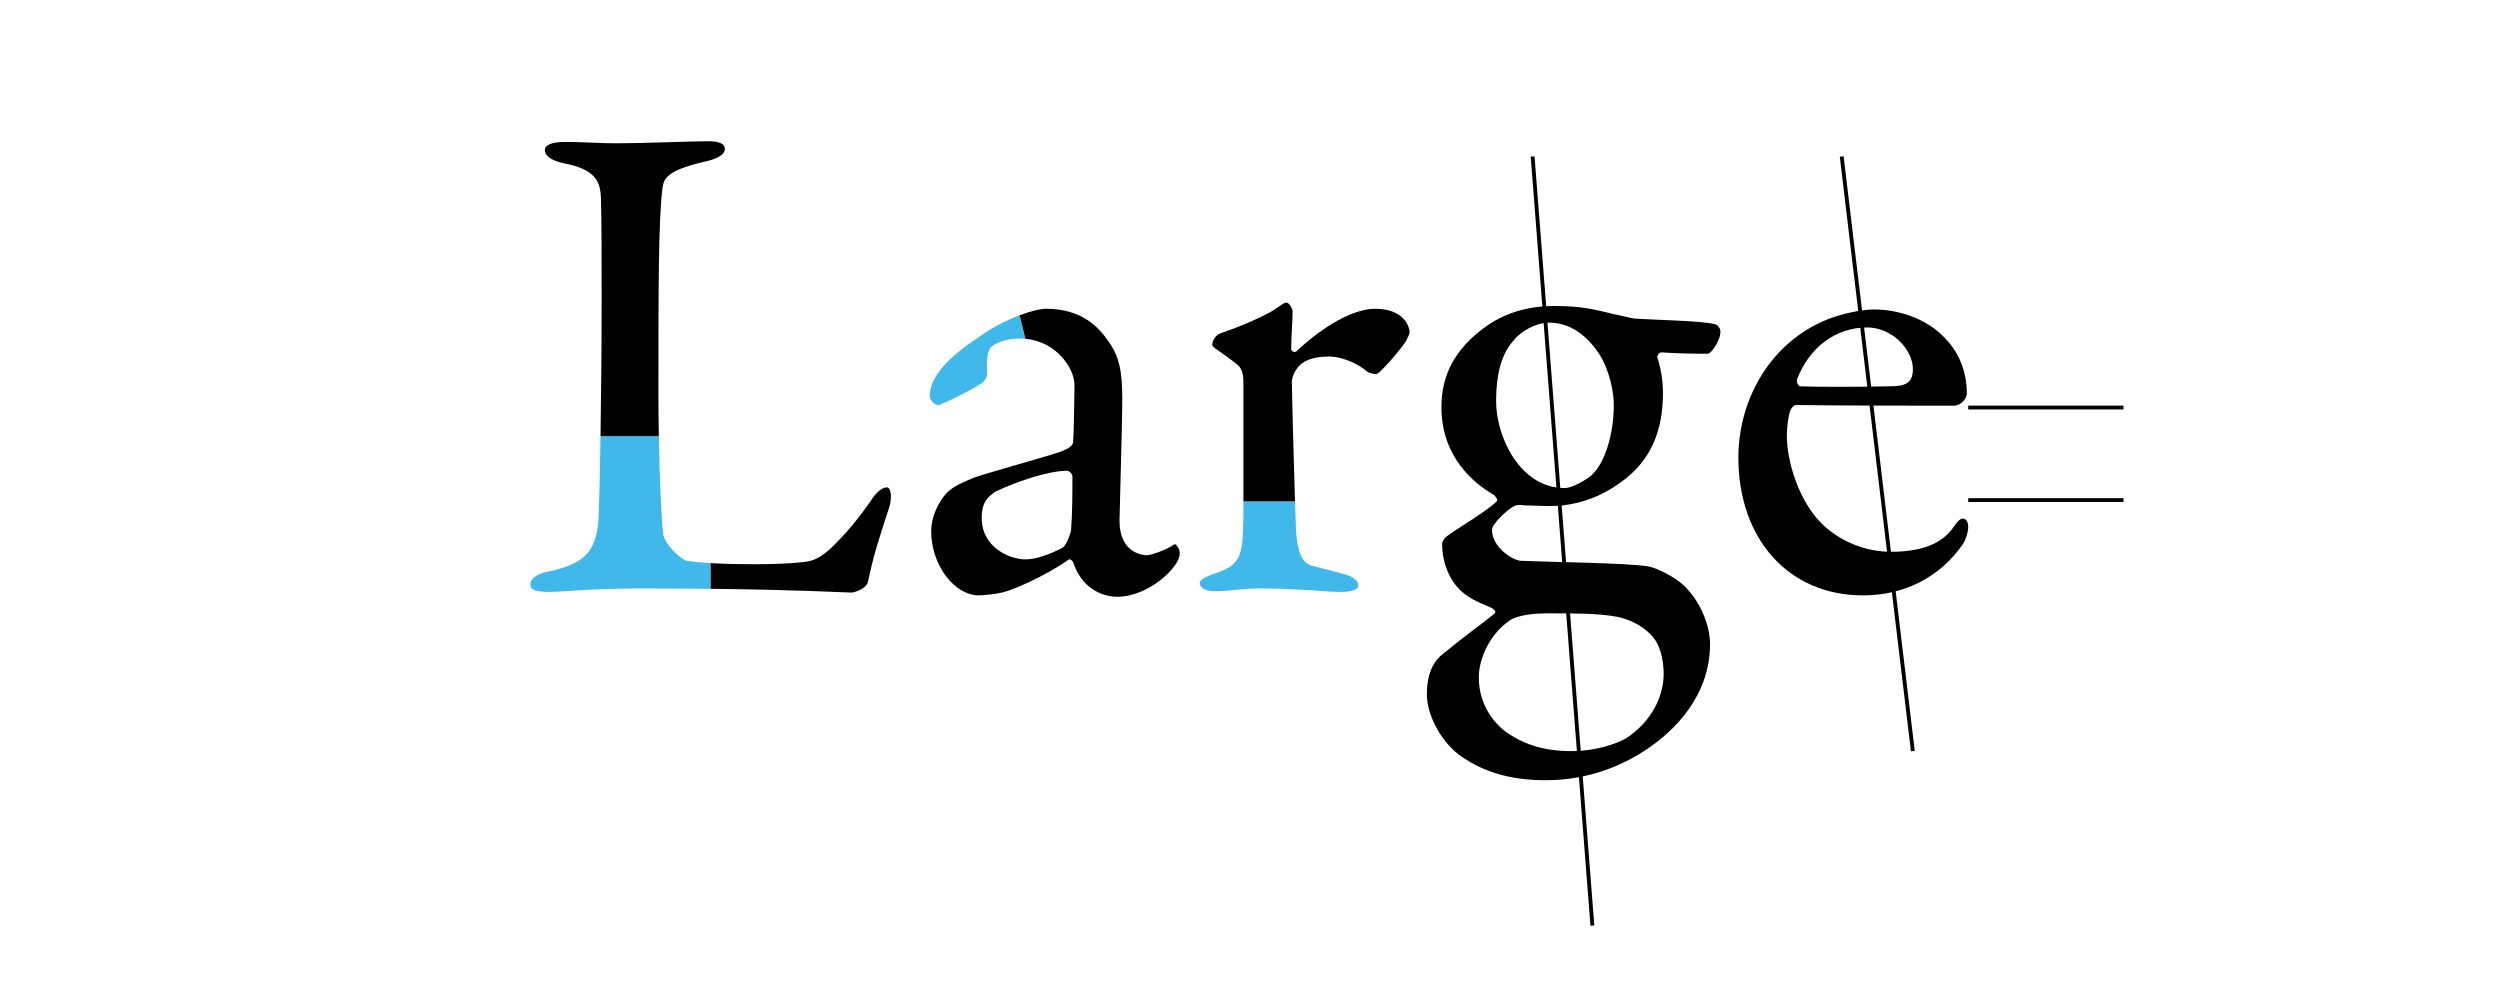 <?xml version="1.0" encoding="UTF-8"?>
<svg id="Layer_2" data-name="Layer 2" xmlns="http://www.w3.org/2000/svg" viewBox="0 0 650 255.17">
  <defs>
    <style>
      .cls-1, .cls-2, .cls-3 {
        stroke-width: 0px;
      }

      .cls-1, .cls-4 {
        fill: none;
      }

      .cls-2 {
        fill: #40b8e9;
      }

      .cls-3 {
        fill: #000;
      }

      .cls-4 {
        stroke: #000;
        stroke-miterlimit: 10;
      }
    </style>
  </defs>
  <g id="_올드스타일" data-name="올드스타일">
    <line class="cls-4" x1="511.74" y1="105.96" x2="552.11" y2="105.96"/>
    <line class="cls-4" x1="511.74" y1="130.02" x2="552.11" y2="130.02"/>
    <line class="cls-4" x1="398.48" y1="40.68" x2="414.02" y2="240.65"/>
    <line class="cls-4" x1="478.84" y1="40.68" x2="497.34" y2="195.29"/>
    <g>
      <path class="cls-1" d="M390.79,189.71c4.86,3.78,10.98,5.58,17.64,5.58,7.02,0,12.24-2.16,14.22-3.24,7.2-4.68,9.9-11.52,9.9-16.74,0-2.34-.36-6.48-2.52-9.36-1.8-2.34-5.22-4.68-9.54-5.58-4.86-.9-10.62-.9-18.18-.9-5.76,0-8.64,1.08-9.72,1.8-5.76,3.96-8.1,10.62-8.1,14.76,0,5.76,2.52,10.44,6.3,13.68Z"/>
      <path class="cls-1" d="M277.39,122.4c-5.04,0-13.68,3.06-18.54,5.4-1.8,1.26-3.6,2.52-3.6,6.84,0,7.92,7.56,10.8,11.34,10.8,2.7,0,6.3-1.26,9.72-3.06,1.08-.72,2.16-4.14,2.16-4.5.36-4.32.36-10.44.36-14.04,0-.54-.72-1.44-1.44-1.44Z"/>
      <path class="cls-1" d="M402.67,83.88c-3.24,0-7.38,2.34-9,4.5-2.7,2.88-4.68,7.56-4.68,16.02,0,9,6.12,22.5,17.82,22.5,1.26,0,3.42-.9,5.94-2.52,4.5-2.88,6.84-11.7,6.84-19.08,0-3.24-1.08-9.18-3.96-13.5-3.42-5.04-7.74-7.92-12.96-7.92Z"/>
      <path class="cls-1" d="M468.01,100.44c4.68.18,14.22.18,23.22,0,4.32,0,6.12-.9,6.12-4.5,0-5.04-5.4-10.8-11.88-10.8-8.1,0-14.94,5.04-18.18,13.32-.36.9.36,1.98.72,1.98Z"/>
      <path class="cls-2" d="M178.57,145.8c-1.44-.18-5.76-4.32-6.12-6.84-.53-4.35-.96-14.78-1.15-25.56h-15.16c-.18,11.64-.42,20.52-.61,22.86-.9,7.02-3.42,10.44-13.32,12.42-2.88.54-4.32,1.98-4.32,3.24,0,1.62,1.8,1.98,5.22,1.98,2.52,0,10.98-.9,23.22-.9,6.84,0,12.97.04,18.44.1v-6.68c-2.26-.14-4.38-.33-6.2-.61Z"/>
      <path class="cls-3" d="M171.19,101.7c0-26.64,0-44.82,1.08-52.92.36-2.7,1.62-4.68,12.06-7.02,2.7-.72,4.14-1.8,4.14-3.06s-1.26-1.98-4.5-1.98c-4.32,0-16.56.54-23.58.54-5.22,0-8.46-.36-13.32-.36-3.96,0-5.4.9-5.4,2.16s1.44,2.7,5.04,3.42c8.46,1.62,9.36,5.04,9.54,9,.18,5.94.18,18.36.18,25.56,0,12.52-.12,25.62-.29,36.36h15.16c-.07-3.95-.11-7.94-.11-11.7Z"/>
      <path class="cls-3" d="M230.59,126.72c-.9,0-2.52.72-4.5,3.96-4.86,6.84-7.74,9.54-10.26,12.06-3.6,3.24-5.76,3.24-7.2,3.42-2.7.36-7.74.54-12.78.54-3.63,0-7.53-.07-11.08-.29v6.68c23.73.27,34.89.98,36.64.98.72,0,4.14-1.08,4.32-3.06,1.44-6.84,2.7-10.62,5.58-19.44.72-2.88.18-4.86-.72-4.86Z"/>
      <path class="cls-2" d="M255.25,87.12c-8.46,5.58-13.5,10.62-13.5,15.84,0,.9,1.08,2.34,2.16,2.34.9,0,9.9-4.5,11.7-5.94.36-.36,1.08-1.44,1.08-1.98-.36-3.6.18-6.84,1.26-7.38,1.26-.9,3.6-1.98,7.38-1.98.44,0,.87.03,1.3.07l-1.54-6.11c-3.32,1.25-7,3.09-9.84,5.14Z"/>
      <path class="cls-3" d="M305.11,141.66c-1.98,1.44-6.12,2.7-6.84,2.7-1.44,0-7.2-.72-7.2-9,0-1.98.72-24.66.72-31.68,0-7.56-.9-11.16-3.6-14.94-2.7-3.96-7.2-8.46-16.2-8.46-1.56,0-4.1.64-6.9,1.7l1.54,6.11c8.03.7,12.74,7.72,12.74,11.99,0,2.16-.18,13.14-.36,14.76,0,1.08-1.08,1.98-5.22,3.24-3.96,1.26-18.36,5.22-21.06,6.3-2.7,1.26-5.4,2.16-7.2,4.5-1.98,2.52-3.42,5.94-3.42,9.18,0,9,6.12,16.74,12.42,16.74.9,0,5.22-.36,7.2-1.08,1.8-.54,9.54-3.6,16.2-8.28.36-.18,1.08.54,1.08.72,2.16,6.66,7.38,9,11.52,9,8.1,0,16.2-7.74,16.2-11.16,0-.18,0-1.26-.54-1.8-.36-.54-.54-.9-1.08-.54ZM278.47,137.88c0,.36-1.08,3.78-2.16,4.5-3.42,1.8-7.02,3.06-9.72,3.06-3.78,0-11.34-2.88-11.34-10.8,0-4.32,1.8-5.58,3.6-6.84,4.86-2.34,13.5-5.4,18.54-5.4.72,0,1.44.9,1.44,1.44,0,3.6,0,9.72-.36,14.04Z"/>
      <path class="cls-3" d="M357.49,80.28c-5.58,0-13.5,4.5-20.52,11.16-.36.18-1.26,0-1.26-.72,0-3.42.36-6.66.36-9.9,0-.54-.9-2.16-1.62-2.16-.54,0-1.44.72-3.6,2.16-1.8,1.08-7.38,3.78-13.32,5.76-1.98.72-2.34,2.52-2.34,3.06,0,.72,1.8,1.44,6.12,4.86,1.98,1.26,1.98,3.6,1.98,5.4v30.51h13.41c-.33-10.63-.81-28.61-.81-31.23,0-.9.54-2.52,1.8-3.96,1.8-1.98,4.86-2.52,7.92-2.52,3.6,0,7.92,2.16,9.9,3.96.54.36,2.16.72,2.52.54,1.08-.54,5.4-5.4,7.38-8.28.54-.9,1.08-2.16,1.08-2.52,0-1.62-1.62-6.12-9-6.12Z"/>
      <path class="cls-2" d="M323.29,134.28c-.18,10.8-.72,12.6-7.74,14.94-1.44.54-3.6,1.26-3.6,2.34,0,1.44,1.8,2.16,3.78,2.16,4.32,0,6.48-.72,11.88-.72,10.44,0,16.74.9,21.24.9,2.7,0,4.32-.72,4.32-1.62,0-.72-.36-1.98-3.24-2.88-2.7-.72-5.94-1.62-8.28-2.16-3.24-.54-4.32-3.96-4.68-9.18-.05-.73-.15-3.68-.27-7.65h-13.41v3.87Z"/>
      <path class="cls-3" d="M445.69,84.24c-3.78-.9-16.92-1.08-20.88-1.44-1.26-.18-3.06-.72-5.04-1.08-5.22-1.26-8.46-2.16-15.66-2.16s-13.32,1.98-18.36,5.76c-7.02,5.22-10.98,11.7-10.98,20.52,0,13.14,8.64,19.98,13.68,22.86.54.54,1.08,1.26.72,1.62-2.88,2.88-10.62,7.2-13.32,9.36-.36.36-.9,1.26-.9,1.62,0,5.76,2.52,10.8,6.12,13.32,2.34,1.8,5.76,2.88,7.02,3.6.54.36.9.9.54,1.26-2.34,1.98-7.92,5.94-12.42,9.72-1.62,1.26-5.22,3.42-5.22,11.34,0,5.04,3.24,11.7,8.28,15.66,7.56,5.58,16.02,6.66,22.5,6.66s16.02-1.26,25.92-7.74c7.74-5.04,16.92-14.22,16.92-27.72,0-4.68-2.52-11.52-7.56-15.84-3.24-2.52-7.2-4.14-8.64-4.32-5.76-.9-25.2-1.08-33.12-1.44-1.98-.18-7.38-3.42-7.38-8.1,0-1.44,3.96-5.22,5.76-6.12.72-.36,1.62-.36,2.7-.18,1.26,0,5.22.18,6.3.18,4.32,0,11.7-.72,19.62-6.84,7.02-5.4,10.08-12.78,10.08-22.68,0-3.06-.54-6.3-1.44-9-.18-.54.36-1.44,1.08-1.44,4.5.36,10.98.36,12.06.36.72,0,3.24-3.24,3.24-5.76,0-.72-.54-1.8-1.62-1.98ZM392.59,161.27c1.08-.72,3.96-1.8,9.72-1.8,7.56,0,13.32,0,18.18.9,4.32.9,7.74,3.24,9.54,5.58,2.16,2.88,2.52,7.02,2.52,9.36,0,5.22-2.7,12.06-9.9,16.74-1.98,1.08-7.2,3.24-14.22,3.24s-12.78-1.8-17.64-5.58c-3.78-3.24-6.3-7.92-6.3-13.68,0-4.14,2.34-10.8,8.1-14.76ZM412.75,124.38c-2.52,1.62-4.68,2.52-5.94,2.52-11.7,0-17.82-13.5-17.82-22.5,0-8.46,1.98-13.14,4.68-16.02,1.62-2.16,5.76-4.5,9-4.5,5.22,0,9.54,2.88,12.96,7.92,2.88,4.32,3.96,10.26,3.96,13.5,0,7.38-2.34,16.2-6.84,19.08Z"/>
      <path class="cls-3" d="M510.3,134.82c-.72,0-1.62,1.08-2.34,2.16-3.06,4.5-8.46,6.48-16.38,6.48-8.64,0-16.2-4.5-20.16-9.9-3.96-5.22-6.84-13.5-6.84-20.52,0-1.8.36-4.86.9-6.3.18-.54.9-1.44,1.44-1.44,8.28.18,39.06.18,41.04.18s3.42-1.98,3.42-3.06c0-6.3-2.34-11.34-6.3-15.12-4.5-4.5-11.52-6.84-17.82-6.84-3.06,0-9,1.08-13.68,3.24-14.04,6.48-21.6,20.88-21.6,35.28,0,21.06,12.96,35.82,32.4,35.82,10.26,0,19.8-4.32,26.1-13.5.54-.9,1.26-2.88,1.26-4.32,0-.9-.36-2.16-1.44-2.16ZM467.29,98.46c3.24-8.28,10.08-13.32,18.18-13.32,6.48,0,11.88,5.76,11.88,10.8,0,3.6-1.8,4.5-6.12,4.5-9,.18-18.54.18-23.22,0-.36,0-1.08-1.08-.72-1.98Z"/>
    </g>
  </g>
</svg>